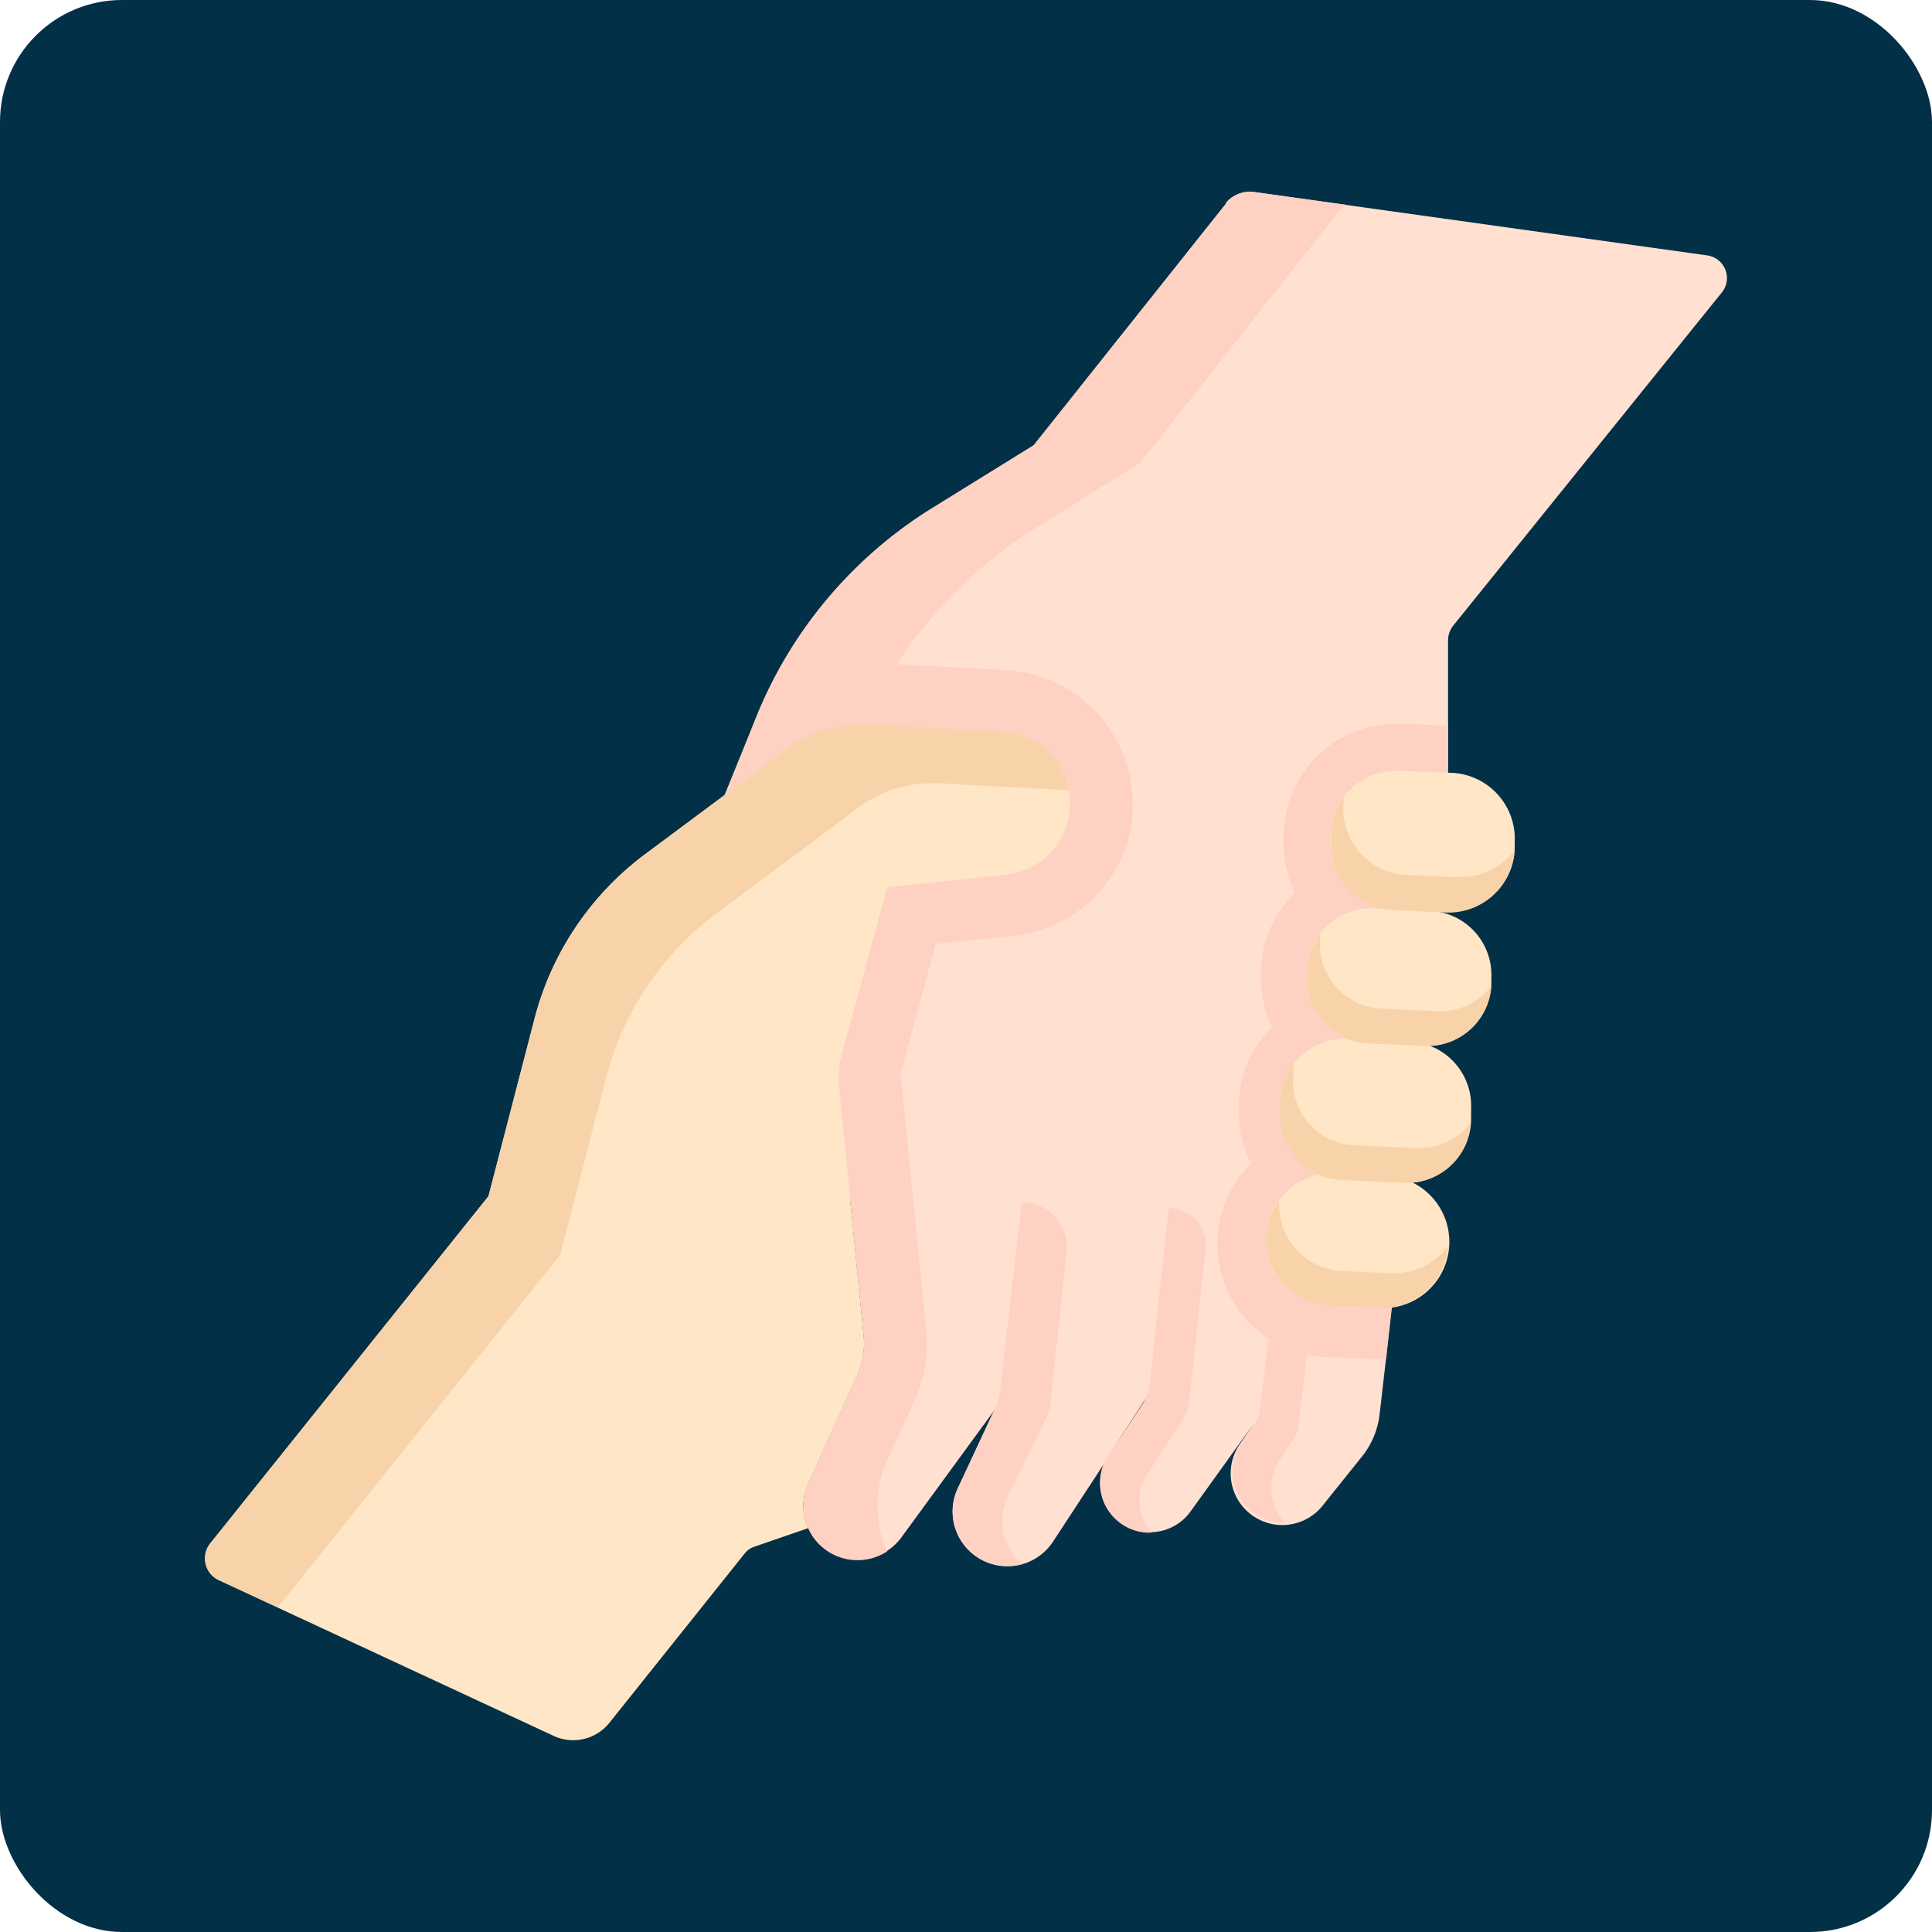 <svg xmlns="http://www.w3.org/2000/svg" xmlns:xlink="http://www.w3.org/1999/xlink" viewBox="0 0 125 125"><defs><style>.cls-1{fill:none;}.cls-2{fill:#023047;}.cls-3{clip-path:url(#clip-path);}.cls-4{fill:#ffe0d1;}.cls-5{fill:#ffd1c2;}.cls-6{fill:#ffe6c6;}.cls-7{fill:#f8d3aa;}</style><clipPath id="clip-path"><rect class="cls-1" x="13.19" y="12.4" width="98.63" height="100.19"/></clipPath></defs><title>Ativo 211elogios</title><g id="Camada_2" data-name="Camada 2"><g id="Extras"><rect class="cls-2" width="125" height="125" rx="7.89"/><g class="cls-3"><path class="cls-4" d="M79.35,13.14,66.88,28.81l-6.59,4.08A28.42,28.42,0,0,0,48.94,46.37l-2.06,5.07-2.46,16L55,77.49l.89,8.93A5.11,5.11,0,0,1,55.46,89l-3.17,7a3.5,3.5,0,0,0,6,3.51l5.8-7.93a2.6,2.6,0,0,0,.28-.45l0,0L62,96.23a3.54,3.54,0,0,0,6.14,3.5l3.4-5.19a2.27,2.27,0,0,1,.19-.34l2.5-3.89a3.19,3.19,0,0,1-.3.58L71.5,94.54A3.22,3.22,0,0,0,77,97.83l4.12-5.72-.83,1.22a3.33,3.33,0,0,0,5.35,4l2.51-3.13a5.34,5.34,0,0,0,1.11-2.69l.76-6.6L93.54,56,93.69,50l0-8.53a1.54,1.54,0,0,1,.34-1L111.42,18.9a1.48,1.48,0,0,0-1-2.38l-29.33-4.1a2,2,0,0,0-1.79.72Z"/><path class="cls-5" d="M81.14,12.42a2,2,0,0,0-1.79.72L66.88,28.81l-6.59,4.08A28.42,28.42,0,0,0,48.94,46.37l-1,2.55H55l.32-.78A29.38,29.38,0,0,1,67,34.17l6.78-4.23L86.6,13.7a2,2,0,0,1,.5-.45Z"/></g><path class="cls-5" d="M66.11,77.8,64.69,90.13a3,3,0,0,1-.3,1l0,0L62,96.23a3.53,3.53,0,0,0,3.18,5.09,3.4,3.4,0,0,0,1-.13,3.54,3.54,0,0,1-1-4.3l2.47-5.06,0,0a3,3,0,0,0,.31-1L69,81a2.89,2.89,0,0,0-2.88-3.22Z"/><path class="cls-5" d="M75.62,78.17l-1.23,11.3a3.4,3.4,0,0,1-.51,1.43l-2.39,3.64a3.22,3.22,0,0,0,1.16,4.12,3.12,3.12,0,0,0,1.85.5h0a3.22,3.22,0,0,1-.45-3.5L76.44,92a3.27,3.27,0,0,0,.3-.59,4,4,0,0,0,.21-.84L78,80.83a2.4,2.4,0,0,0-2.39-2.66Z"/><path class="cls-5" d="M83,78.17l-.59,5.6-.9,7.48a1.79,1.79,0,0,1-.34.86l-.83,1.22a3.33,3.33,0,0,0,2.8,5.2,3.31,3.31,0,0,1-.31-4.13l.83-1.22a1.94,1.94,0,0,0,.34-.87l.9-7.47.43-4.09A2.34,2.34,0,0,0,83,78.17Z"/><g class="cls-3"><path class="cls-5" d="M73,54.3A8.55,8.55,0,0,0,73.28,52a8.66,8.66,0,0,0-8.19-8.64l-8.76-.47-.65,0a12.31,12.31,0,0,0-5.82,1.49c-.33.67-.64,1.36-.92,2.06l-2.06,5.07,4-3a8.07,8.07,0,0,1,5.24-1.58l8.76.47A4.6,4.6,0,0,1,69.22,52a4.53,4.53,0,0,1-.17,1.25,4.6,4.6,0,0,1-3.94,3.33l-7.71.82L54.46,68.22a5.75,5.75,0,0,0-.18,2.1l1.6,16.1A5.11,5.11,0,0,1,55.46,89l-3.17,7a3.5,3.5,0,0,0,5.11,4.37,7.17,7.17,0,0,1,0-5.86l1.75-3.85A9.21,9.21,0,0,0,59.92,86l-1.6-16.09a1.77,1.77,0,0,1,0-.65l2.22-8.19,5-.53A8.6,8.6,0,0,0,73,54.3Z"/><path class="cls-6" d="M69.22,52a4.53,4.53,0,0,1-.17,1.25,4.6,4.6,0,0,1-3.94,3.33l-7.71.82L54.46,68.22a5.75,5.75,0,0,0-.18,2.1l1.6,16.1A5.11,5.11,0,0,1,55.46,89l-3.17,7a3.48,3.48,0,0,0,0,2.87l-3.51,1.21a1.31,1.31,0,0,0-.59.42l-8.79,11a3,3,0,0,1-3.54.83l-21.7-10.09a1.55,1.55,0,0,1-.56-2.38l18-22.46,3-11.56a19.31,19.31,0,0,1,7.11-10.55l5.16-3.84,4-3a8.07,8.07,0,0,1,5.24-1.58l8.76.47A4.6,4.6,0,0,1,69.22,52Z"/><path class="cls-7" d="M18.24,103.67l18-22.46,3-11.57A19.29,19.29,0,0,1,46.36,59.1l5.16-3.84,4-3a8.07,8.07,0,0,1,5.24-1.58l8.4.45a4.6,4.6,0,0,0-4.28-3.8l-8.76-.47a8.07,8.07,0,0,0-5.24,1.58l-4,3-5.16,3.84a19.31,19.31,0,0,0-7.11,10.55l-3,11.56-18,22.46a1.55,1.55,0,0,0,.56,2.38L18,104a1.13,1.13,0,0,1,.22-.36Z"/></g><path class="cls-5" d="M90,84.87,93.54,56,93.69,50l0-3.05-3-.13h-.33a7.31,7.31,0,0,0-7.31,7l0,.42a7.21,7.21,0,0,0,.73,3.53,7.17,7.17,0,0,0-2.19,4.85l0,.41a7.27,7.27,0,0,0,.7,3.42,7.24,7.24,0,0,0-2.13,4.8l0,.41a7.21,7.21,0,0,0,.79,3.61A7.32,7.32,0,0,0,85.71,87.8l3.21.14h.33l.43,0Z"/><path class="cls-6" d="M93.49,59l-3.34-.15a4.28,4.28,0,0,1-4.08-4.47l0-.42a4.27,4.27,0,0,1,4.47-4.08L93.9,50A4.27,4.27,0,0,1,98,54.5l0,.42A4.27,4.27,0,0,1,93.49,59Z"/><path class="cls-6" d="M92.15,67.67l-3.59-.16a4.16,4.16,0,0,1-4-4.33l0-.41a4.16,4.16,0,0,1,4.34-4l3.59.16a4.15,4.15,0,0,1,4,4.33l0,.41a4.16,4.16,0,0,1-4.34,4Z"/><path class="cls-6" d="M90.84,76.53l-4-.18a4.14,4.14,0,0,1-4-4.33l0-.8a4.16,4.16,0,0,1,4.34-4l4,.17a4.16,4.16,0,0,1,4,4.34l0,.8a4.16,4.16,0,0,1-4.34,4Z"/><path class="cls-6" d="M89.23,84.63,86,84.48a4.28,4.28,0,0,1,.38-8.56l3.21.14a4.29,4.29,0,1,1-.38,8.57Z"/><path class="cls-7" d="M94.32,56.76,91,56.61a4.28,4.28,0,0,1-4.08-4.47l0-.42s0-.08,0-.11A4.27,4.27,0,0,0,86.09,54l0,.42a4.28,4.28,0,0,0,4.08,4.47l3.34.15A4.29,4.29,0,0,0,98,55a4.28,4.28,0,0,1-3.64,1.72Z"/><path class="cls-7" d="M93,65.42l-3.59-.16a4.16,4.16,0,0,1-4-4.33l0-.41s0-.05,0-.07a4.14,4.14,0,0,0-.84,2.32l0,.4a4.15,4.15,0,0,0,4,4.34l3.59.16a4.14,4.14,0,0,0,4.33-3.89A4.13,4.13,0,0,1,93,65.42Z"/><path class="cls-7" d="M91.67,74.28l-4-.18a4.14,4.14,0,0,1-4-4.33l0-.8s0,0,0-.07a4.17,4.17,0,0,0-.84,2.32l0,.8a4.14,4.14,0,0,0,4,4.33l4,.18a4.15,4.15,0,0,0,4.33-3.89,4.16,4.16,0,0,1-3.5,1.64Z"/><path class="cls-7" d="M90.06,82.38l-3.21-.15a4.27,4.27,0,0,1-4.08-4.57h0a4.23,4.23,0,0,0-.83,2.26A4.28,4.28,0,0,0,86,84.48l3.21.15a4.3,4.3,0,0,0,4.47-4,4.31,4.31,0,0,1-3.64,1.74Z"/></g></g></svg>